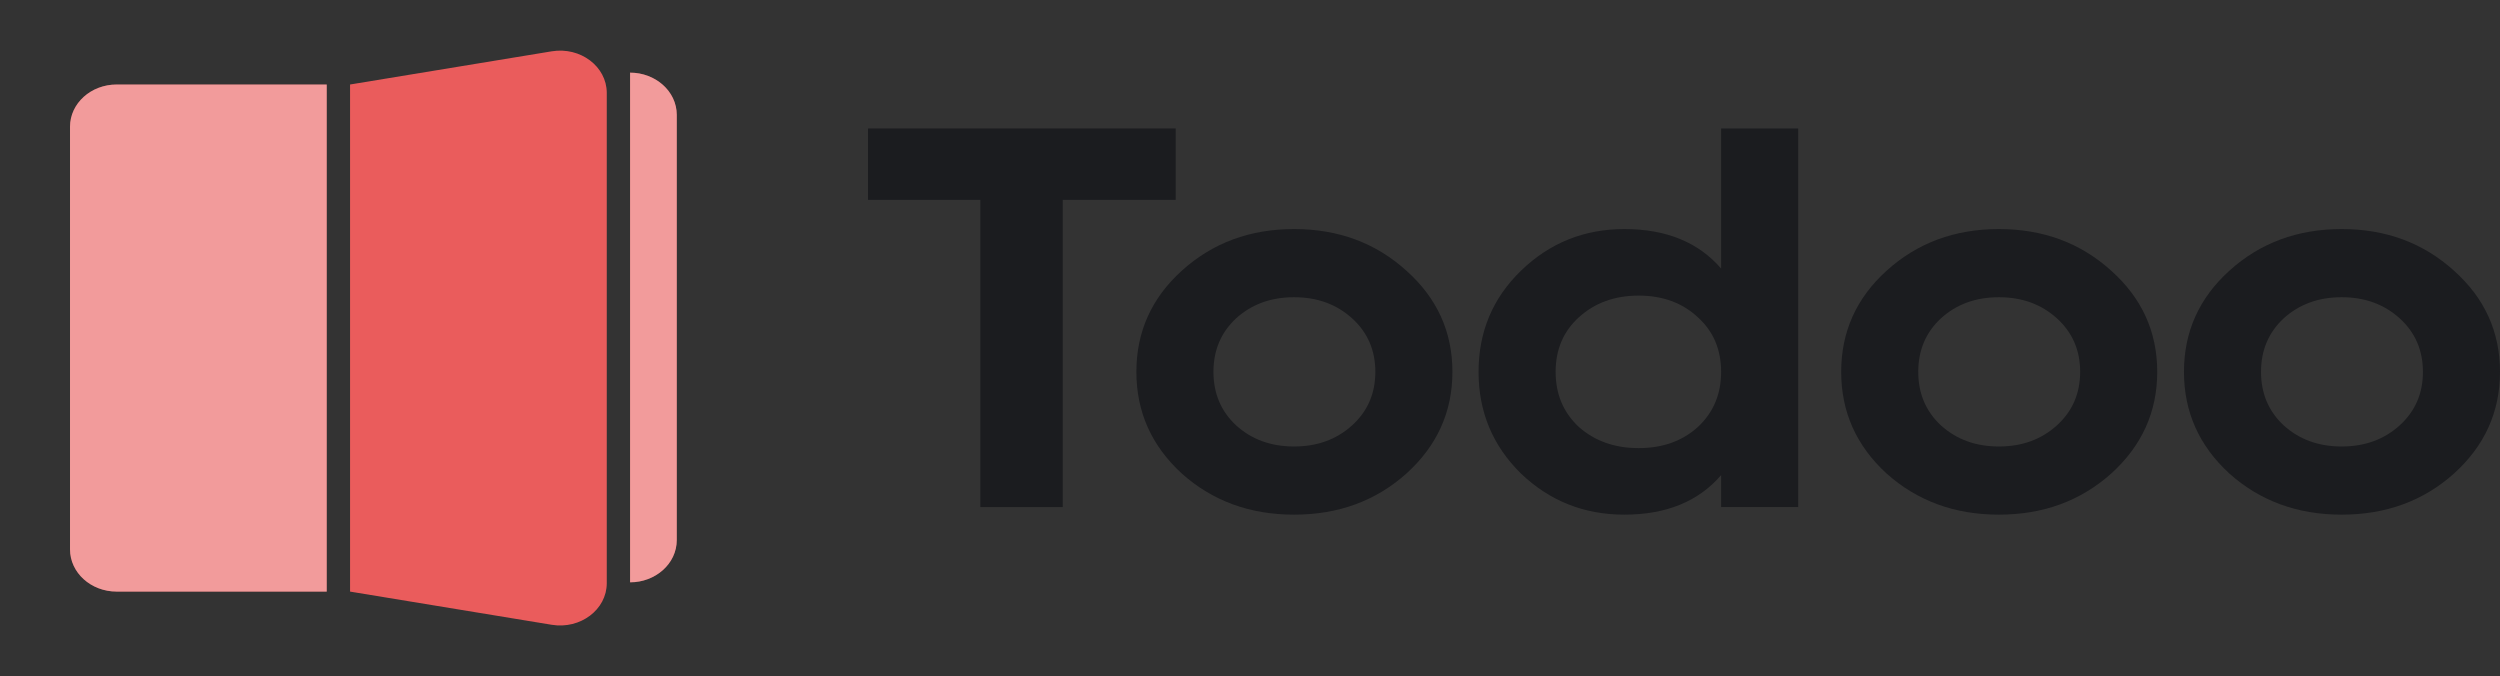 <svg width="159" height="43" viewBox="0 0 159 43" fill="none" xmlns="http://www.w3.org/2000/svg">
<rect x="0" y="0" width="159" height="43" fill="#333333" stroke="none"/>
<path d="M4.453 8.062C4.453 6.578 5.782 5.375 7.421 5.375H20.779V37.625H7.421C5.782 37.625 4.453 36.422 4.453 34.938V8.062Z" fill="#EA5959"/>
<path d="M4.453 8.062C4.453 6.578 5.782 5.375 7.421 5.375H20.779V37.625H7.421C5.782 37.625 4.453 36.422 4.453 34.938V8.062Z" fill="white" fill-opacity="0.4"/>
<path d="M40.074 37.035C41.675 37.038 43.043 35.862 43.043 34.347V7.309C43.043 5.795 41.675 4.618 40.074 4.621V37.035Z" fill="#EA5959"/>
<path d="M40.074 37.035C41.675 37.038 43.043 35.862 43.043 34.347V7.309C43.043 5.795 41.675 4.618 40.074 4.621V37.035Z" fill="white" fill-opacity="0.4"/>
<path d="M22.264 5.375L35.091 3.264C36.913 2.964 38.59 4.231 38.59 5.908V37.092C38.59 38.769 36.913 40.036 35.091 39.736L22.264 37.625V5.375Z" fill="#EA5959"/>
<path d="M22.264 5.375L35.091 3.264C36.913 2.964 38.59 4.231 38.59 5.908V37.092C38.59 38.769 36.913 40.036 35.091 39.736L22.264 37.625V5.375Z" fill="white" fill-opacity="0.02"/>
<path d="M74.773 8.17V12.711H67.592V32.25H62.349V12.711H55.205V8.17H74.773Z" fill="#1B1C1F"/>
<path d="M89.448 30.117C87.498 31.86 85.117 32.732 82.305 32.732C79.493 32.732 77.112 31.86 75.162 30.117C73.237 28.351 72.274 26.196 72.274 23.65C72.274 21.104 73.237 18.96 75.162 17.217C77.112 15.451 79.493 14.568 82.305 14.568C85.117 14.568 87.498 15.451 89.448 17.217C91.399 18.96 92.374 21.104 92.374 23.65C92.374 26.196 91.399 28.351 89.448 30.117ZM78.619 27.056C79.607 27.95 80.836 28.397 82.305 28.397C83.774 28.397 85.003 27.95 85.991 27.056C86.978 26.161 87.472 25.026 87.472 23.65C87.472 22.274 86.978 21.139 85.991 20.244C85.003 19.35 83.774 18.903 82.305 18.903C80.836 18.903 79.607 19.35 78.619 20.244C77.657 21.139 77.175 22.274 77.175 23.65C77.175 25.026 77.657 26.161 78.619 27.056Z" fill="#1B1C1F"/>
<path d="M109.463 8.17H114.365V32.25H109.463V30.22C108.019 31.895 105.967 32.732 103.308 32.732C100.749 32.732 98.558 31.86 96.734 30.117C94.936 28.351 94.036 26.196 94.036 23.65C94.036 21.104 94.936 18.96 96.734 17.217C98.558 15.451 100.749 14.568 103.308 14.568C105.967 14.568 108.019 15.405 109.463 17.08V8.17ZM100.42 27.159C101.433 28.053 102.7 28.5 104.219 28.5C105.739 28.5 106.993 28.053 107.981 27.159C108.969 26.241 109.463 25.072 109.463 23.65C109.463 22.228 108.969 21.07 107.981 20.176C106.993 19.258 105.739 18.8 104.219 18.8C102.7 18.8 101.433 19.258 100.42 20.176C99.432 21.07 98.938 22.228 98.938 23.65C98.938 25.072 99.432 26.241 100.42 27.159Z" fill="#1B1C1F"/>
<path d="M134.274 30.117C132.323 31.86 129.942 32.732 127.13 32.732C124.319 32.732 121.938 31.86 119.987 30.117C118.062 28.351 117.099 26.196 117.099 23.65C117.099 21.104 118.062 18.96 119.987 17.217C121.938 15.451 124.319 14.568 127.13 14.568C129.942 14.568 132.323 15.451 134.274 17.217C136.224 18.96 137.2 21.104 137.2 23.65C137.2 26.196 136.224 28.351 134.274 30.117ZM123.445 27.056C124.433 27.95 125.661 28.397 127.13 28.397C128.6 28.397 129.828 27.95 130.816 27.056C131.804 26.161 132.298 25.026 132.298 23.65C132.298 22.274 131.804 21.139 130.816 20.244C129.828 19.35 128.6 18.903 127.13 18.903C125.661 18.903 124.433 19.35 123.445 20.244C122.482 21.139 122.001 22.274 122.001 23.65C122.001 25.026 122.482 26.161 123.445 27.056Z" fill="#1B1C1F"/>
<path d="M156.074 30.117C154.124 31.86 151.743 32.732 148.931 32.732C146.119 32.732 143.738 31.86 141.788 30.117C139.862 28.351 138.9 26.196 138.9 23.65C138.9 21.104 139.862 18.96 141.788 17.217C143.738 15.451 146.119 14.568 148.931 14.568C151.743 14.568 154.124 15.451 156.074 17.217C158.025 18.96 159 21.104 159 23.65C159 26.196 158.025 28.351 156.074 30.117ZM145.245 27.056C146.233 27.95 147.462 28.397 148.931 28.397C150.4 28.397 151.629 27.95 152.617 27.056C153.604 26.161 154.098 25.026 154.098 23.65C154.098 22.274 153.604 21.139 152.617 20.244C151.629 19.35 150.4 18.903 148.931 18.903C147.462 18.903 146.233 19.35 145.245 20.244C144.283 21.139 143.801 22.274 143.801 23.65C143.801 25.026 144.283 26.161 145.245 27.056Z" fill="#1B1C1F"/>
</svg>
